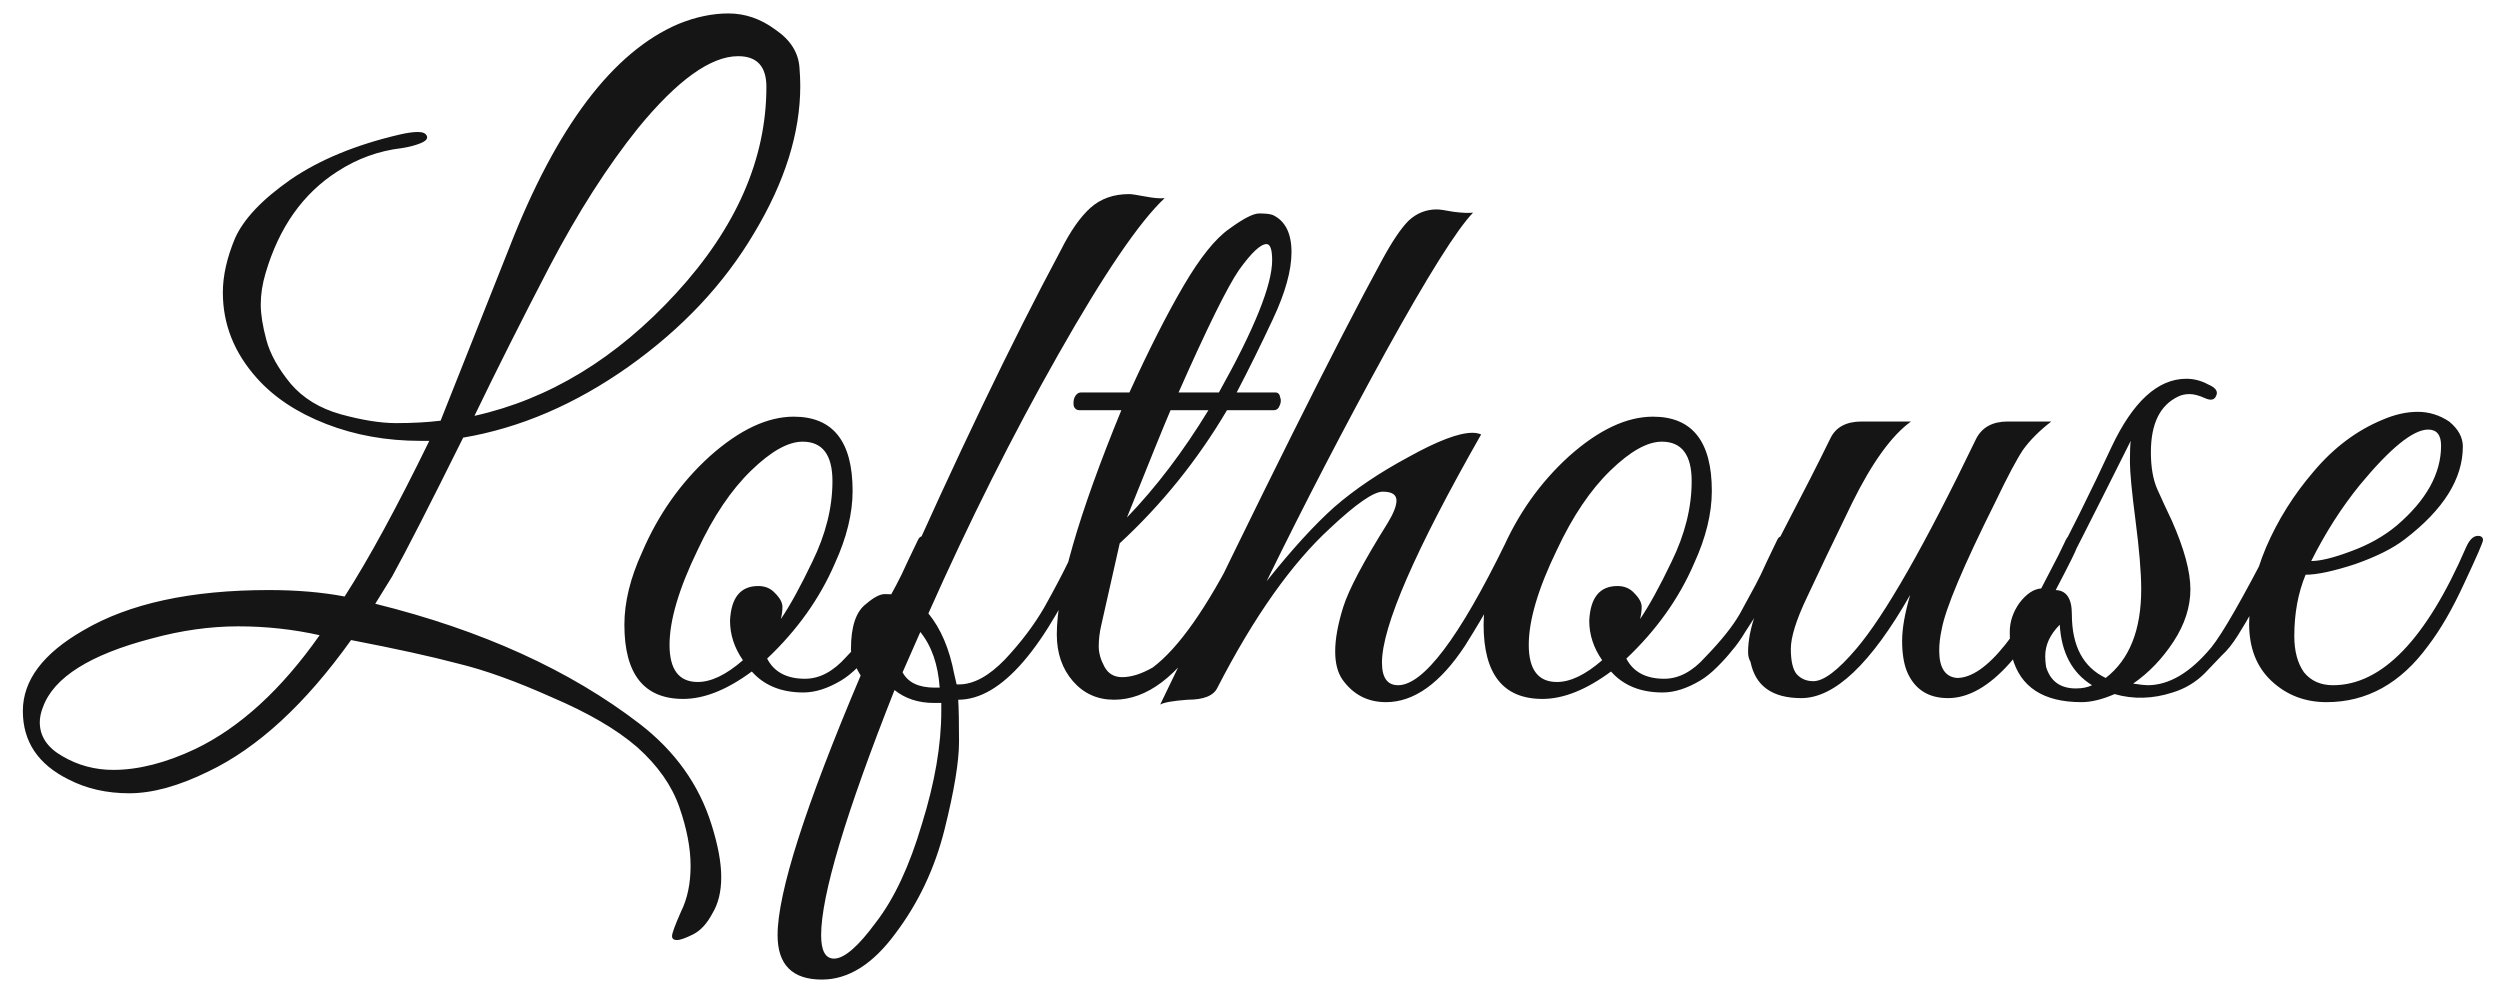 <svg width="93" height="37" viewBox="0 0 93 37" fill="none" xmlns="http://www.w3.org/2000/svg">
<path d="M29.77 3.2C29.77 4.94 29.2 6.76 28.06 8.66C26.94 10.56 25.38 12.22 23.38 13.64C21.4 15.04 19.35 15.92 17.23 16.28C16.01 18.74 15.13 20.46 14.59 21.44L13.96 22.46C17.92 23.44 21.2 24.93 23.8 26.93C25.12 27.95 26.01 29.2 26.47 30.68C26.71 31.44 26.83 32.09 26.83 32.63C26.83 33.17 26.72 33.62 26.5 33.98C26.3 34.36 26.06 34.62 25.78 34.76C25.5 34.9 25.3 34.97 25.18 34.97C25.06 34.97 25 34.92 25 34.82C25 34.72 25.11 34.42 25.33 33.92C25.57 33.44 25.69 32.87 25.69 32.21C25.69 31.55 25.55 30.82 25.27 30.02C24.99 29.22 24.47 28.48 23.71 27.8C22.95 27.14 21.89 26.52 20.53 25.94C19.19 25.34 18.02 24.92 17.02 24.68C16.04 24.42 14.72 24.13 13.06 23.81C11.36 26.19 9.59 27.82 7.75 28.7C6.65 29.24 5.67 29.51 4.81 29.51C3.97 29.51 3.22 29.34 2.56 29C1.42 28.44 0.85 27.59 0.85 26.45C0.85 25.31 1.6 24.31 3.1 23.45C4.8 22.45 7.1 21.95 10 21.95C11.04 21.95 11.98 22.03 12.82 22.19C13.72 20.79 14.77 18.86 15.97 16.4C15.85 16.4 15.74 16.4 15.64 16.4C14.38 16.4 13.21 16.19 12.13 15.77C11.05 15.35 10.19 14.78 9.55 14.06C8.71 13.12 8.29 12.06 8.29 10.88C8.29 10.26 8.44 9.59 8.74 8.87C9.06 8.15 9.75 7.42 10.81 6.68C11.89 5.94 13.25 5.38 14.89 5C15.15 4.94 15.37 4.91 15.55 4.91C15.73 4.91 15.84 4.96 15.88 5.06C15.92 5.16 15.84 5.25 15.64 5.33C15.44 5.41 15.21 5.47 14.95 5.51C14.09 5.61 13.29 5.9 12.55 6.38C11.27 7.2 10.38 8.46 9.88 10.16C9.76 10.56 9.7 10.95 9.7 11.33C9.7 11.69 9.77 12.13 9.91 12.65C10.05 13.17 10.35 13.71 10.81 14.27C11.27 14.81 11.89 15.19 12.67 15.41C13.47 15.63 14.16 15.74 14.74 15.74C15.34 15.74 15.89 15.71 16.39 15.65L18.94 9.23C20.7 4.71 22.8 1.93 25.24 0.89C25.88 0.63 26.5 0.5 27.1 0.5C27.72 0.5 28.3 0.7 28.84 1.1C29.4 1.48 29.7 1.95 29.74 2.51C29.76 2.75 29.77 2.98 29.77 3.2ZM28.51 3.23C28.51 2.47 28.16 2.09 27.46 2.09C26.44 2.09 25.2 2.98 23.74 4.76C22.6 6.18 21.5 7.9 20.44 9.92C19.4 11.92 18.47 13.77 17.65 15.47C20.43 14.85 22.93 13.33 25.15 10.91C27.39 8.47 28.51 5.91 28.51 3.23ZM11.89 23.63C10.91 23.41 9.9 23.3 8.86 23.3C7.82 23.3 6.75 23.45 5.65 23.75C3.35 24.35 2 25.2 1.6 26.3C1.52 26.5 1.48 26.69 1.48 26.87C1.48 27.39 1.76 27.81 2.32 28.13C2.9 28.47 3.53 28.64 4.21 28.64C5.15 28.64 6.17 28.38 7.27 27.86C8.93 27.06 10.47 25.65 11.89 23.63ZM29.527 15.5C30.987 15.5 31.717 16.42 31.717 18.26C31.717 19.1 31.497 20 31.057 20.96C30.497 22.26 29.657 23.44 28.537 24.5C28.797 25 29.267 25.25 29.947 25.25C30.487 25.25 30.997 24.98 31.477 24.44C32.077 23.82 32.507 23.28 32.767 22.82C33.027 22.34 33.217 21.99 33.337 21.77C33.457 21.55 33.607 21.24 33.787 20.84C33.987 20.42 34.107 20.17 34.147 20.09C34.187 19.99 34.257 19.94 34.357 19.94C34.557 19.92 34.657 19.99 34.657 20.15C34.657 20.21 34.637 20.28 34.597 20.36L34.417 20.78C34.297 21.06 34.207 21.26 34.147 21.38C34.087 21.5 33.977 21.72 33.817 22.04C33.677 22.34 33.547 22.58 33.427 22.76C33.327 22.94 33.177 23.18 32.977 23.48C32.797 23.78 32.627 24.02 32.467 24.2C32.327 24.38 32.147 24.58 31.927 24.8C31.707 25.02 31.497 25.19 31.297 25.31C30.797 25.61 30.327 25.76 29.887 25.76C29.067 25.76 28.427 25.5 27.967 24.98C27.047 25.66 26.197 26 25.417 26C23.957 26 23.227 25.08 23.227 23.24C23.227 22.4 23.447 21.5 23.887 20.54C24.487 19.14 25.327 17.95 26.407 16.97C27.507 15.99 28.547 15.5 29.527 15.5ZM29.857 16.43C29.317 16.43 28.677 16.79 27.937 17.51C27.197 18.23 26.537 19.21 25.957 20.45C25.257 21.89 24.907 23.07 24.907 23.99C24.907 24.91 25.257 25.37 25.957 25.37C26.457 25.37 27.017 25.1 27.637 24.56C27.317 24.1 27.157 23.61 27.157 23.09C27.197 22.23 27.547 21.8 28.207 21.8C28.467 21.8 28.677 21.89 28.837 22.07C29.017 22.25 29.107 22.42 29.107 22.58C29.107 22.72 29.087 22.87 29.047 23.03C29.387 22.53 29.777 21.82 30.217 20.9C30.717 19.88 30.967 18.88 30.967 17.9C30.967 16.92 30.597 16.43 29.857 16.43ZM30.576 36.44C29.476 36.44 28.926 35.89 28.926 34.79C28.926 33.21 29.956 29.99 32.016 25.13C31.776 24.73 31.656 24.4 31.656 24.14C31.656 23.3 31.846 22.74 32.226 22.46C32.506 22.22 32.736 22.1 32.916 22.1C33.116 22.1 33.246 22.11 33.306 22.13C35.586 16.99 37.636 12.72 39.456 9.32C39.816 8.6 40.186 8.07 40.566 7.73C40.946 7.39 41.426 7.22 42.006 7.22C42.086 7.22 42.286 7.25 42.606 7.31C42.926 7.37 43.166 7.39 43.326 7.37C42.386 8.25 41.066 10.19 39.366 13.19C37.666 16.19 36.056 19.4 34.536 22.82C34.996 23.38 35.316 24.13 35.496 25.07L35.586 25.46C35.626 25.46 35.656 25.46 35.676 25.46C36.216 25.46 36.786 25.15 37.386 24.53C37.986 23.89 38.476 23.24 38.856 22.58C39.236 21.9 39.546 21.31 39.786 20.81C40.026 20.29 40.176 20.01 40.236 19.97C40.296 19.93 40.346 19.92 40.386 19.94C40.446 19.94 40.496 19.96 40.536 20C40.576 20.02 40.596 20.07 40.596 20.15C40.596 20.21 40.576 20.28 40.536 20.36C38.876 24.14 37.246 26.03 35.646 26.03C35.666 26.35 35.676 26.87 35.676 27.59C35.676 28.33 35.496 29.42 35.136 30.86C34.776 32.3 34.166 33.59 33.306 34.73C32.466 35.87 31.556 36.44 30.576 36.44ZM30.546 34.79C30.546 35.37 30.706 35.66 31.026 35.66C31.406 35.66 31.926 35.21 32.586 34.31C33.266 33.43 33.836 32.21 34.296 30.65C34.776 29.11 35.016 27.71 35.016 26.45C35.016 26.35 35.016 26.25 35.016 26.15C34.916 26.15 34.826 26.15 34.746 26.15C34.166 26.15 33.676 25.99 33.276 25.67C31.456 30.27 30.546 33.31 30.546 34.79ZM34.776 25.58H34.956C34.896 24.72 34.656 24.03 34.236 23.51L33.576 25.01C33.776 25.39 34.176 25.58 34.776 25.58ZM39.313 23.6C39.313 21.94 40.114 19.16 41.714 15.26H40.154C40.053 15.26 39.983 15.21 39.944 15.11C39.923 14.99 39.934 14.88 39.974 14.78C40.033 14.66 40.114 14.6 40.214 14.6H42.014C42.733 13.02 43.404 11.7 44.023 10.64C44.644 9.58 45.214 8.87 45.733 8.51C46.254 8.13 46.623 7.94 46.843 7.94C47.084 7.94 47.254 7.96 47.353 8C47.813 8.22 48.044 8.68 48.044 9.38C48.044 10.06 47.813 10.89 47.353 11.87C46.894 12.85 46.444 13.76 46.004 14.6H47.444C47.544 14.6 47.603 14.66 47.623 14.78C47.663 14.88 47.654 14.99 47.593 15.11C47.553 15.21 47.483 15.26 47.383 15.26H45.644C44.544 17.12 43.214 18.77 41.654 20.21L40.964 23.27C40.904 23.53 40.873 23.79 40.873 24.05C40.873 24.29 40.944 24.54 41.084 24.8C41.224 25.06 41.444 25.19 41.743 25.19C42.084 25.19 42.464 25.07 42.883 24.83C43.843 24.11 44.904 22.6 46.063 20.3C46.144 20.12 46.233 20.01 46.334 19.97C46.453 19.93 46.523 19.96 46.544 20.06C46.563 20.14 46.533 20.28 46.453 20.48C45.794 21.86 45.273 22.84 44.894 23.42C43.813 25.16 42.663 26.03 41.444 26.03C40.824 26.03 40.313 25.8 39.913 25.34C39.514 24.88 39.313 24.3 39.313 23.6ZM45.343 14.6C46.663 12.24 47.324 10.6 47.324 9.68C47.324 9.28 47.254 9.08 47.114 9.08C46.894 9.08 46.553 9.4 46.093 10.04C45.654 10.68 44.904 12.2 43.843 14.6H45.343ZM44.953 15.26H43.544C43.303 15.82 42.764 17.15 41.923 19.25C43.004 18.13 44.014 16.8 44.953 15.26ZM51.409 24.65C51.409 25.21 51.609 25.49 52.009 25.49C52.949 25.49 54.279 23.73 55.999 20.21C56.139 19.93 56.259 19.82 56.359 19.88C56.479 19.94 56.539 20.02 56.539 20.12C56.539 20.22 56.419 20.51 56.179 20.99C55.959 21.45 55.729 21.9 55.489 22.34C55.269 22.76 54.939 23.32 54.499 24.02C53.579 25.42 52.599 26.12 51.559 26.12C50.879 26.12 50.339 25.84 49.939 25.28C49.759 25.02 49.669 24.67 49.669 24.23C49.669 23.77 49.769 23.22 49.969 22.58C50.169 21.94 50.719 20.9 51.619 19.46C51.839 19.1 51.949 18.82 51.949 18.62C51.949 18.4 51.779 18.29 51.439 18.29C51.099 18.29 50.449 18.74 49.489 19.64C48.049 20.96 46.649 22.94 45.289 25.58C45.149 25.88 44.779 26.03 44.179 26.03C43.639 26.07 43.299 26.13 43.159 26.21C46.959 18.31 49.709 12.8 51.409 9.68C51.789 8.98 52.119 8.49 52.399 8.21C52.699 7.93 53.049 7.79 53.449 7.79C53.549 7.79 53.759 7.82 54.079 7.88C54.399 7.92 54.639 7.93 54.799 7.91C54.199 8.53 53.119 10.25 51.559 13.07C50.019 15.87 48.539 18.72 47.119 21.62C48.059 20.44 48.899 19.52 49.639 18.86C50.399 18.2 51.319 17.58 52.399 17C53.479 16.4 54.269 16.1 54.769 16.1C54.889 16.1 54.999 16.12 55.099 16.16C52.639 20.48 51.409 23.31 51.409 24.65ZM61.49 15.5C62.95 15.5 63.68 16.42 63.68 18.26C63.68 19.1 63.46 20 63.02 20.96C62.46 22.26 61.62 23.44 60.5 24.5C60.76 25 61.23 25.25 61.91 25.25C62.45 25.25 62.96 24.98 63.44 24.44C64.04 23.82 64.47 23.28 64.73 22.82C64.99 22.34 65.18 21.99 65.3 21.77C65.42 21.55 65.57 21.24 65.75 20.84C65.95 20.42 66.07 20.17 66.11 20.09C66.15 19.99 66.22 19.94 66.32 19.94C66.52 19.92 66.62 19.99 66.62 20.15C66.62 20.21 66.6 20.28 66.56 20.36L66.38 20.78C66.26 21.06 66.17 21.26 66.11 21.38C66.05 21.5 65.94 21.72 65.78 22.04C65.64 22.34 65.51 22.58 65.39 22.76C65.29 22.94 65.14 23.18 64.94 23.48C64.76 23.78 64.59 24.02 64.43 24.2C64.29 24.38 64.11 24.58 63.89 24.8C63.67 25.02 63.46 25.19 63.26 25.31C62.76 25.61 62.29 25.76 61.85 25.76C61.03 25.76 60.39 25.5 59.93 24.98C59.01 25.66 58.16 26 57.38 26C55.92 26 55.19 25.08 55.19 23.24C55.19 22.4 55.41 21.5 55.85 20.54C56.45 19.14 57.29 17.95 58.37 16.97C59.47 15.99 60.51 15.5 61.49 15.5ZM61.82 16.43C61.28 16.43 60.64 16.79 59.9 17.51C59.16 18.23 58.5 19.21 57.92 20.45C57.22 21.89 56.87 23.07 56.87 23.99C56.87 24.91 57.22 25.37 57.92 25.37C58.42 25.37 58.98 25.1 59.6 24.56C59.28 24.1 59.12 23.61 59.12 23.09C59.16 22.23 59.51 21.8 60.17 21.8C60.43 21.8 60.64 21.89 60.8 22.07C60.98 22.25 61.07 22.42 61.07 22.58C61.07 22.72 61.05 22.87 61.01 23.03C61.35 22.53 61.74 21.82 62.18 20.9C62.68 19.88 62.93 18.88 62.93 17.9C62.93 16.92 62.56 16.43 61.82 16.43ZM65.029 24.26C65.029 23.4 65.399 22.36 66.139 21.14C65.819 21.14 65.729 20.98 65.869 20.66L66.409 19.61C67.089 18.31 67.649 17.21 68.089 16.31C68.289 15.89 68.679 15.68 69.259 15.68H71.089C70.369 16.2 69.639 17.21 68.899 18.71C68.179 20.19 67.619 21.36 67.219 22.22C66.819 23.06 66.619 23.7 66.619 24.14C66.619 24.58 66.689 24.89 66.829 25.07C66.989 25.25 67.199 25.34 67.459 25.34C67.839 25.34 68.369 24.94 69.049 24.14C70.109 22.9 71.599 20.29 73.519 16.31C73.739 15.89 74.129 15.68 74.689 15.68H76.309C75.869 16.02 75.519 16.37 75.259 16.73C75.019 17.09 74.679 17.73 74.239 18.65C73.039 21.05 72.369 22.64 72.229 23.42C72.169 23.7 72.139 23.96 72.139 24.2C72.139 24.84 72.359 25.18 72.799 25.22C73.879 25.22 75.209 23.55 76.789 20.21C76.909 19.93 77.029 19.82 77.149 19.88C77.269 19.94 77.329 20.02 77.329 20.12C77.329 20.22 77.239 20.45 77.059 20.81C76.879 21.17 76.699 21.52 76.519 21.86C76.359 22.2 76.099 22.67 75.739 23.27C75.399 23.85 75.079 24.31 74.779 24.65C73.999 25.53 73.229 25.97 72.469 25.97C71.729 25.97 71.219 25.64 70.939 24.98C70.819 24.68 70.759 24.3 70.759 23.84C70.759 23.38 70.859 22.81 71.059 22.13C69.599 24.69 68.249 25.97 67.009 25.97C65.929 25.97 65.299 25.52 65.119 24.62C65.059 24.52 65.029 24.4 65.029 24.26ZM79.353 25.43C79.612 25.47 79.793 25.49 79.892 25.49C80.692 25.49 81.483 25.02 82.263 24.08C82.683 23.56 83.433 22.25 84.513 20.15C84.552 20.05 84.623 20 84.722 20C84.903 19.98 84.993 20.05 84.993 20.21C84.993 20.25 84.942 20.37 84.843 20.57C84.763 20.75 84.683 20.94 84.603 21.14C84.522 21.32 84.392 21.59 84.213 21.95C84.032 22.31 83.873 22.6 83.733 22.82C83.612 23.04 83.453 23.31 83.252 23.63C83.052 23.95 82.853 24.2 82.653 24.38L82.022 25.04C81.683 25.38 81.282 25.62 80.823 25.76C80.082 26 79.362 26.02 78.662 25.82C78.203 26.02 77.793 26.12 77.433 26.12C76.013 26.12 75.153 25.56 74.853 24.44C74.793 24.18 74.763 23.87 74.763 23.51C74.763 23.13 74.882 22.77 75.123 22.43C75.382 22.09 75.653 21.91 75.933 21.89C76.953 19.95 77.823 18.2 78.543 16.64C79.343 14.94 80.272 14.09 81.332 14.09C81.612 14.09 81.882 14.16 82.142 14.3C82.422 14.42 82.522 14.56 82.442 14.72C82.382 14.88 82.243 14.91 82.022 14.81C81.802 14.71 81.612 14.66 81.453 14.66C81.293 14.66 81.153 14.69 81.032 14.75C80.353 15.07 80.013 15.76 80.013 16.82C80.013 17.38 80.093 17.84 80.252 18.2C80.412 18.56 80.593 18.95 80.793 19.37C81.252 20.41 81.483 21.26 81.483 21.92C81.483 22.58 81.272 23.23 80.853 23.87C80.433 24.51 79.933 25.03 79.353 25.43ZM78.332 25.22C79.213 24.54 79.653 23.44 79.653 21.92C79.653 21.3 79.582 20.45 79.442 19.37C79.302 18.29 79.233 17.56 79.233 17.18C79.233 16.8 79.243 16.54 79.263 16.4C77.743 19.44 76.802 21.29 76.442 21.95C76.862 21.95 77.073 22.25 77.073 22.85C77.073 24.03 77.493 24.82 78.332 25.22ZM76.082 24.41C76.082 24.53 76.093 24.66 76.112 24.8C76.272 25.34 76.642 25.61 77.222 25.61C77.463 25.61 77.662 25.57 77.823 25.49C77.082 25.03 76.683 24.28 76.623 23.24C76.263 23.6 76.082 23.99 76.082 24.41ZM85.768 21.38C85.488 22.06 85.348 22.82 85.348 23.66C85.348 24.22 85.468 24.67 85.708 25.01C85.968 25.33 86.328 25.49 86.788 25.49C88.608 25.49 90.258 23.78 91.738 20.36C91.878 20.04 92.048 19.9 92.248 19.94C92.328 19.96 92.368 20.01 92.368 20.09C92.368 20.17 92.138 20.7 91.678 21.68C91.238 22.64 90.788 23.42 90.328 24.02C89.308 25.42 88.048 26.12 86.548 26.12C85.748 26.12 85.068 25.86 84.508 25.34C83.948 24.82 83.668 24.11 83.668 23.21C83.668 22.31 83.878 21.36 84.298 20.36C84.738 19.34 85.328 18.4 86.068 17.54C86.808 16.66 87.658 16.02 88.618 15.62C89.078 15.42 89.518 15.32 89.938 15.32C90.358 15.32 90.748 15.44 91.108 15.68C91.448 15.96 91.618 16.27 91.618 16.61C91.618 17.81 90.898 18.96 89.458 20.06C89.018 20.4 88.398 20.71 87.598 20.99C86.798 21.25 86.188 21.38 85.768 21.38ZM90.808 16.58C90.808 16.18 90.648 15.98 90.328 15.98C89.768 15.98 88.918 16.67 87.778 18.05C87.098 18.89 86.498 19.83 85.978 20.87C86.318 20.87 86.808 20.75 87.448 20.51C88.108 20.27 88.678 19.95 89.158 19.55C90.258 18.61 90.808 17.62 90.808 16.58Z" fill="#151515"/>
</svg>
